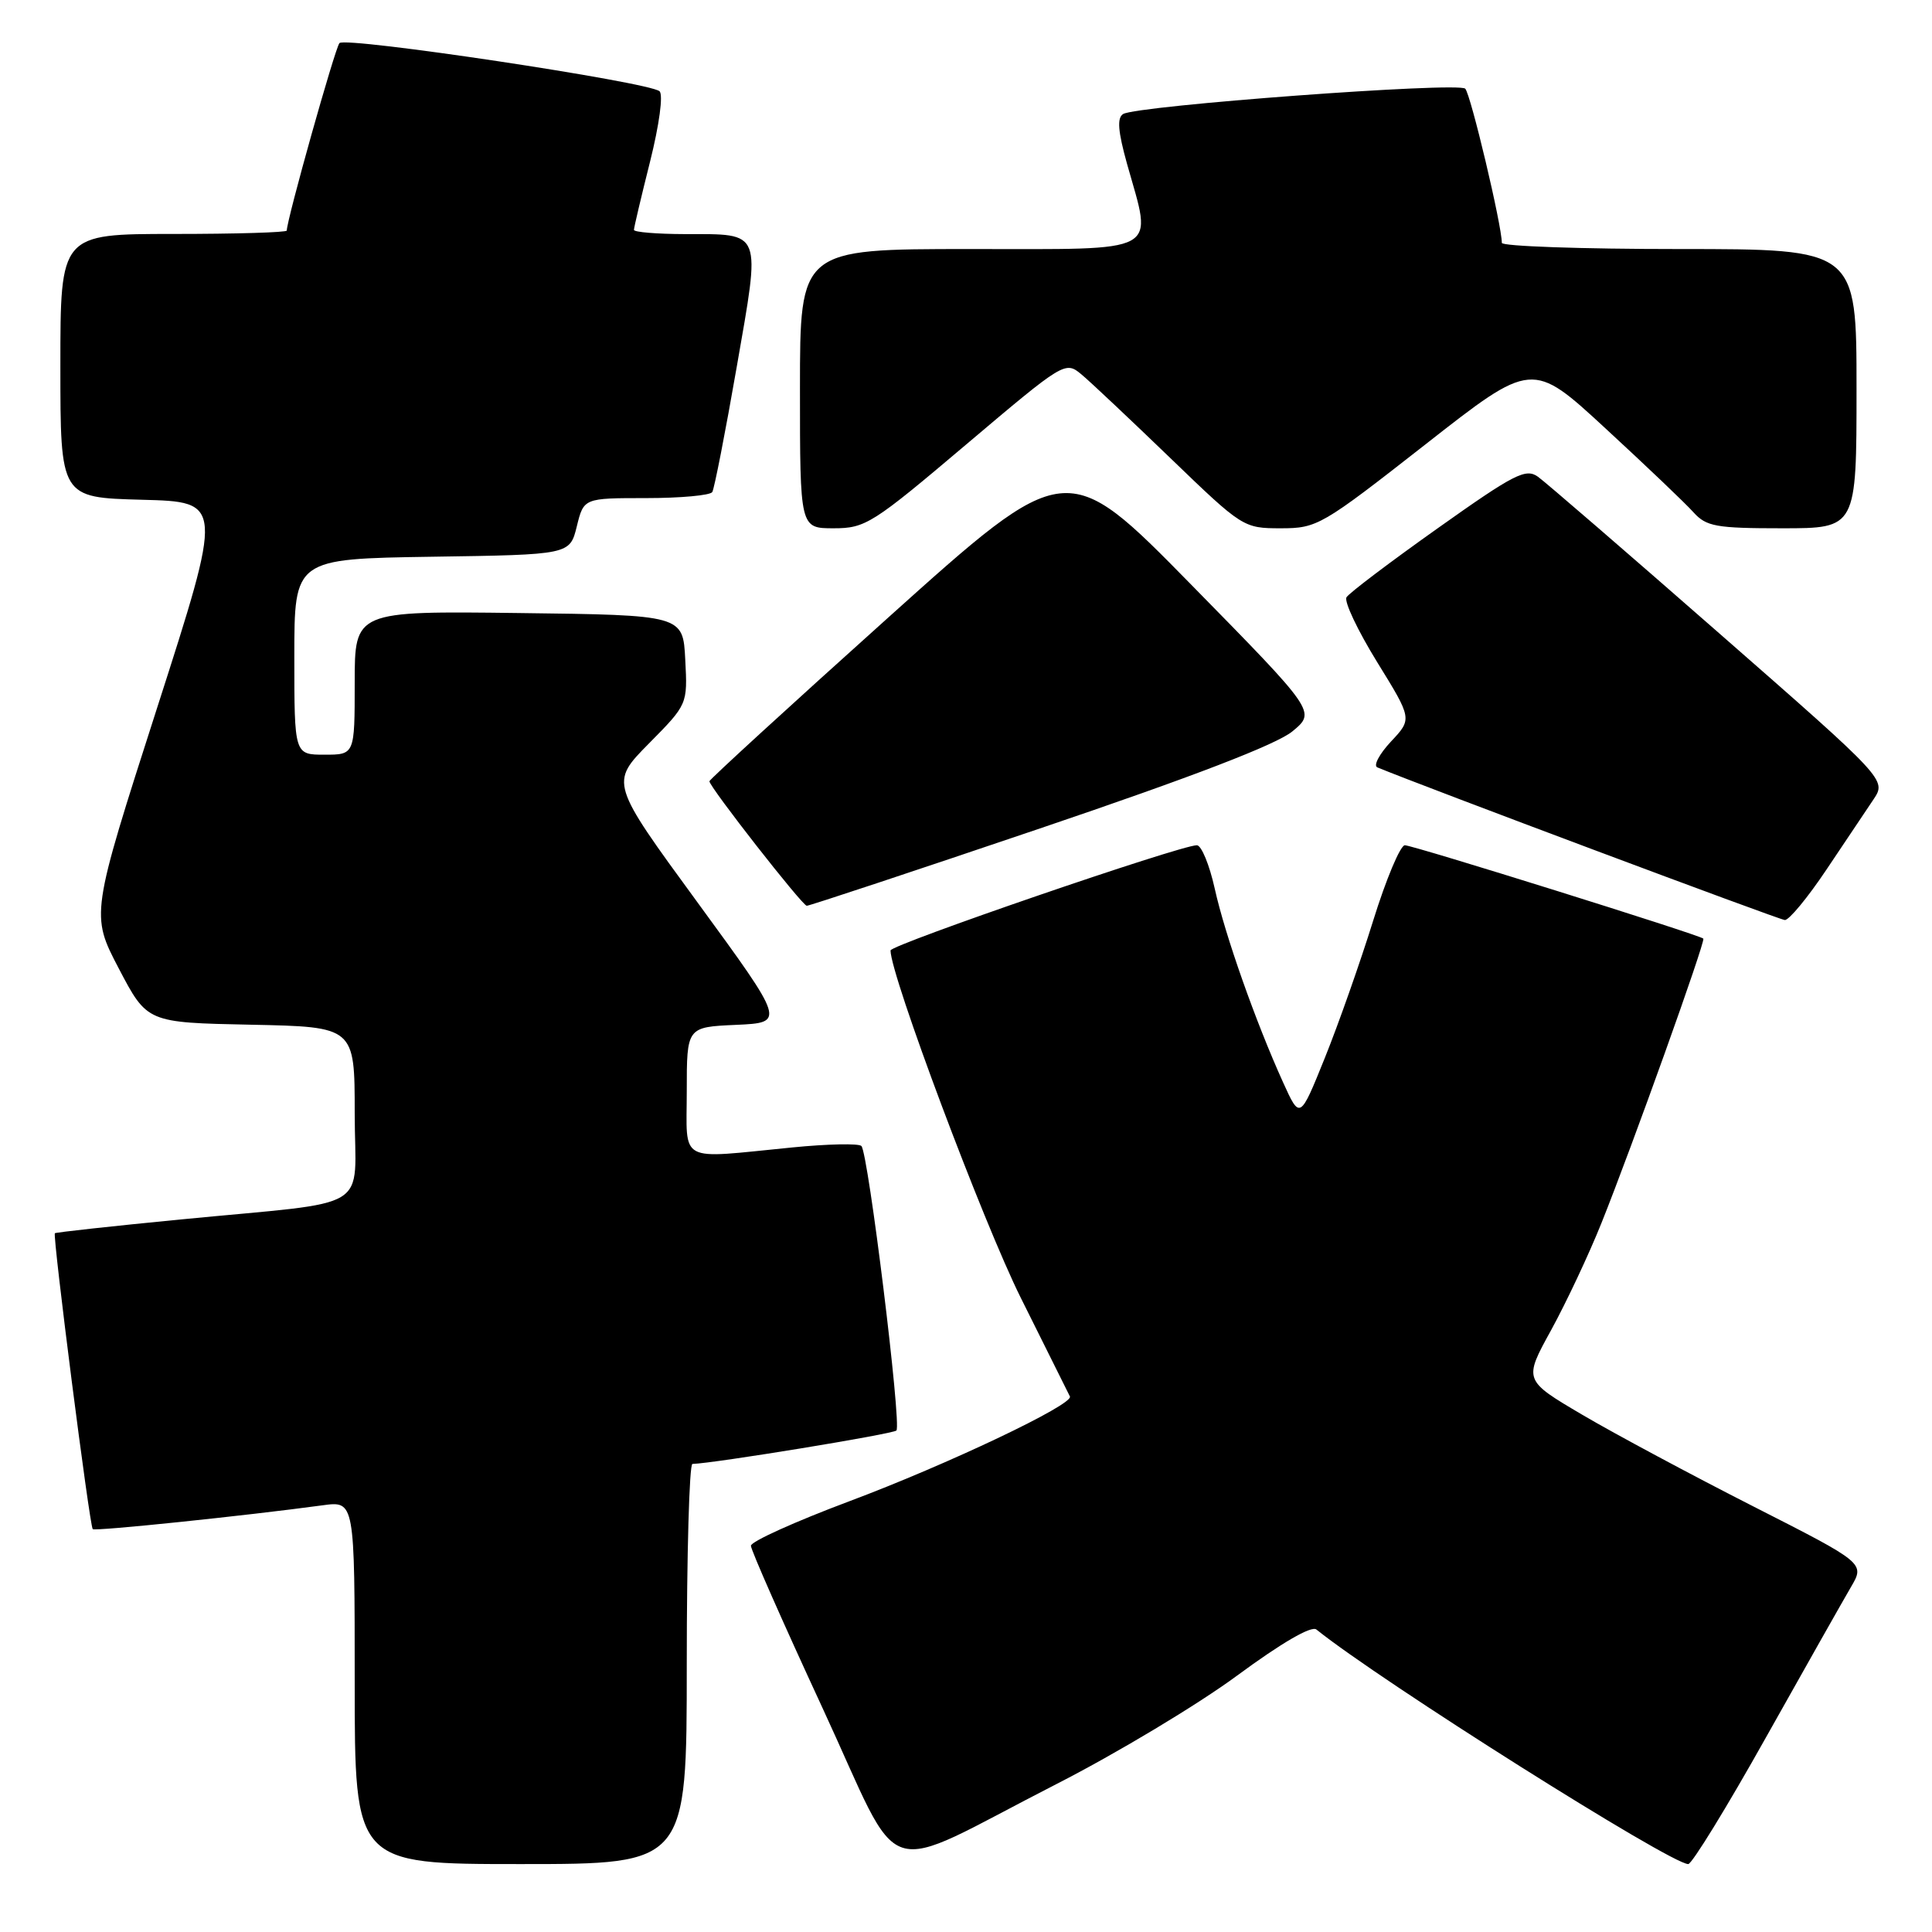 <?xml version="1.0" encoding="UTF-8" standalone="no"?>
<!DOCTYPE svg PUBLIC "-//W3C//DTD SVG 1.1//EN" "http://www.w3.org/Graphics/SVG/1.1/DTD/svg11.dtd" >
<svg xmlns="http://www.w3.org/2000/svg" xmlns:xlink="http://www.w3.org/1999/xlink" version="1.1" viewBox="0 0 256 256">
 <g >
 <path fill="currentColor"
d=" M 91.00 220.50 C 91.00 205.93 91.34 193.99 91.75 193.98 C 94.68 193.89 118.31 190.02 118.78 189.55 C 119.49 188.84 115.05 152.77 114.14 151.85 C 113.79 151.49 109.67 151.58 105.00 152.04 C 89.61 153.55 91.00 154.30 91.00 144.55 C 91.00 136.09 91.00 136.09 97.53 135.80 C 104.06 135.50 104.06 135.50 92.45 119.61 C 80.84 103.73 80.84 103.73 85.97 98.53 C 91.11 93.33 91.11 93.33 90.80 87.41 C 90.50 81.50 90.50 81.50 68.75 81.23 C 47.00 80.96 47.00 80.96 47.00 90.48 C 47.00 100.00 47.00 100.00 43.00 100.00 C 39.00 100.00 39.00 100.00 39.00 87.02 C 39.00 74.05 39.00 74.05 57.25 73.77 C 75.50 73.50 75.50 73.50 76.43 69.75 C 77.35 66.00 77.35 66.00 85.62 66.00 C 90.16 66.00 94.10 65.64 94.38 65.20 C 94.65 64.76 96.11 57.30 97.62 48.62 C 100.81 30.31 101.10 31.04 90.75 31.02 C 87.04 31.01 84.00 30.76 84.00 30.46 C 84.00 30.17 84.96 26.09 86.14 21.40 C 87.36 16.52 87.90 12.54 87.39 12.09 C 86.01 10.87 45.77 4.82 44.98 5.71 C 44.39 6.37 38.00 29.12 38.00 30.55 C 38.00 30.80 31.25 31.00 23.00 31.00 C 8.00 31.00 8.00 31.00 8.00 48.47 C 8.00 65.93 8.00 65.93 18.79 66.22 C 29.59 66.50 29.59 66.50 20.80 93.85 C 12.01 121.20 12.01 121.20 15.75 128.35 C 19.50 135.50 19.50 135.50 33.25 135.78 C 47.00 136.06 47.00 136.06 47.00 147.48 C 47.00 160.82 49.90 159.05 24.00 161.58 C 14.93 162.46 7.40 163.29 7.27 163.41 C 6.95 163.72 11.87 202.21 12.29 202.62 C 12.59 202.92 32.52 200.85 42.75 199.46 C 47.00 198.88 47.00 198.88 47.00 222.94 C 47.00 247.00 47.00 247.00 69.00 247.00 C 91.00 247.00 91.00 247.00 91.00 220.50 Z  M 140.00 236.39 C 147.97 232.32 158.74 225.85 163.93 222.02 C 169.79 217.70 173.77 215.38 174.43 215.92 C 182.92 222.75 221.36 247.00 223.70 247.00 C 224.19 247.00 228.82 239.46 233.98 230.25 C 239.15 221.04 244.22 212.07 245.25 210.31 C 247.12 207.13 247.12 207.13 232.31 199.60 C 224.17 195.46 213.99 190.01 209.69 187.48 C 201.88 182.88 201.88 182.88 205.53 176.25 C 207.53 172.60 210.54 166.21 212.20 162.06 C 216.29 151.86 226.02 124.69 225.70 124.37 C 225.21 123.88 187.23 112.00 186.15 112.00 C 185.55 112.00 183.66 116.50 181.95 122.00 C 180.24 127.50 177.36 135.68 175.55 140.17 C 172.25 148.35 172.25 148.35 170.02 143.43 C 166.38 135.40 162.32 123.90 160.96 117.75 C 160.26 114.59 159.19 112.00 158.59 112.00 C 156.40 112.00 118.00 125.19 118.00 125.94 C 118.00 129.24 130.27 161.96 135.27 171.99 C 138.70 178.86 141.62 184.73 141.77 185.04 C 142.27 186.11 125.51 194.07 112.50 198.94 C 105.35 201.62 99.50 204.26 99.50 204.82 C 99.50 205.38 103.76 215.03 108.97 226.28 C 119.95 249.97 115.97 248.68 140.00 236.39 Z  M 242.00 115.25 C 244.47 111.56 247.28 107.37 248.24 105.94 C 249.98 103.33 249.98 103.33 227.81 83.92 C 215.62 73.24 204.81 63.91 203.80 63.18 C 202.18 62.01 200.67 62.78 190.50 70.00 C 184.20 74.47 178.76 78.58 178.42 79.14 C 178.07 79.69 179.90 83.54 182.46 87.70 C 187.13 95.26 187.13 95.26 184.31 98.26 C 182.77 99.91 181.95 101.45 182.50 101.68 C 188.30 104.09 235.75 121.87 236.50 121.91 C 237.05 121.94 239.53 118.94 242.00 115.25 Z  M 137.81 109.77 C 158.07 102.91 169.16 98.64 171.25 96.91 C 174.38 94.32 174.38 94.32 157.84 77.47 C 141.30 60.62 141.30 60.62 117.65 81.87 C 104.64 93.55 94.00 103.30 94.00 103.52 C 94.00 104.27 106.30 120.00 106.90 120.02 C 107.23 120.03 121.14 115.42 137.81 109.77 Z  M 128.02 58.90 C 141.04 47.89 141.15 47.82 143.32 49.63 C 144.52 50.63 149.82 55.63 155.11 60.73 C 164.62 69.90 164.77 70.00 169.71 70.00 C 174.54 70.00 175.13 69.65 188.86 58.90 C 203.02 47.80 203.02 47.80 212.76 56.79 C 218.12 61.73 223.36 66.72 224.40 67.89 C 226.10 69.77 227.40 70.00 236.15 70.00 C 246.00 70.00 246.00 70.00 246.00 51.50 C 246.00 33.00 246.00 33.00 222.50 33.00 C 209.57 33.00 199.00 32.63 199.00 32.18 C 199.00 29.86 194.87 12.47 194.15 11.75 C 193.23 10.83 150.64 13.99 148.82 15.11 C 147.99 15.62 148.14 17.42 149.34 21.72 C 152.73 33.79 154.20 33.00 128.50 33.00 C 106.00 33.00 106.00 33.00 106.00 51.50 C 106.00 70.00 106.00 70.00 110.46 70.00 C 114.68 70.00 115.61 69.41 128.02 58.90 Z "/>
</g>
</svg>